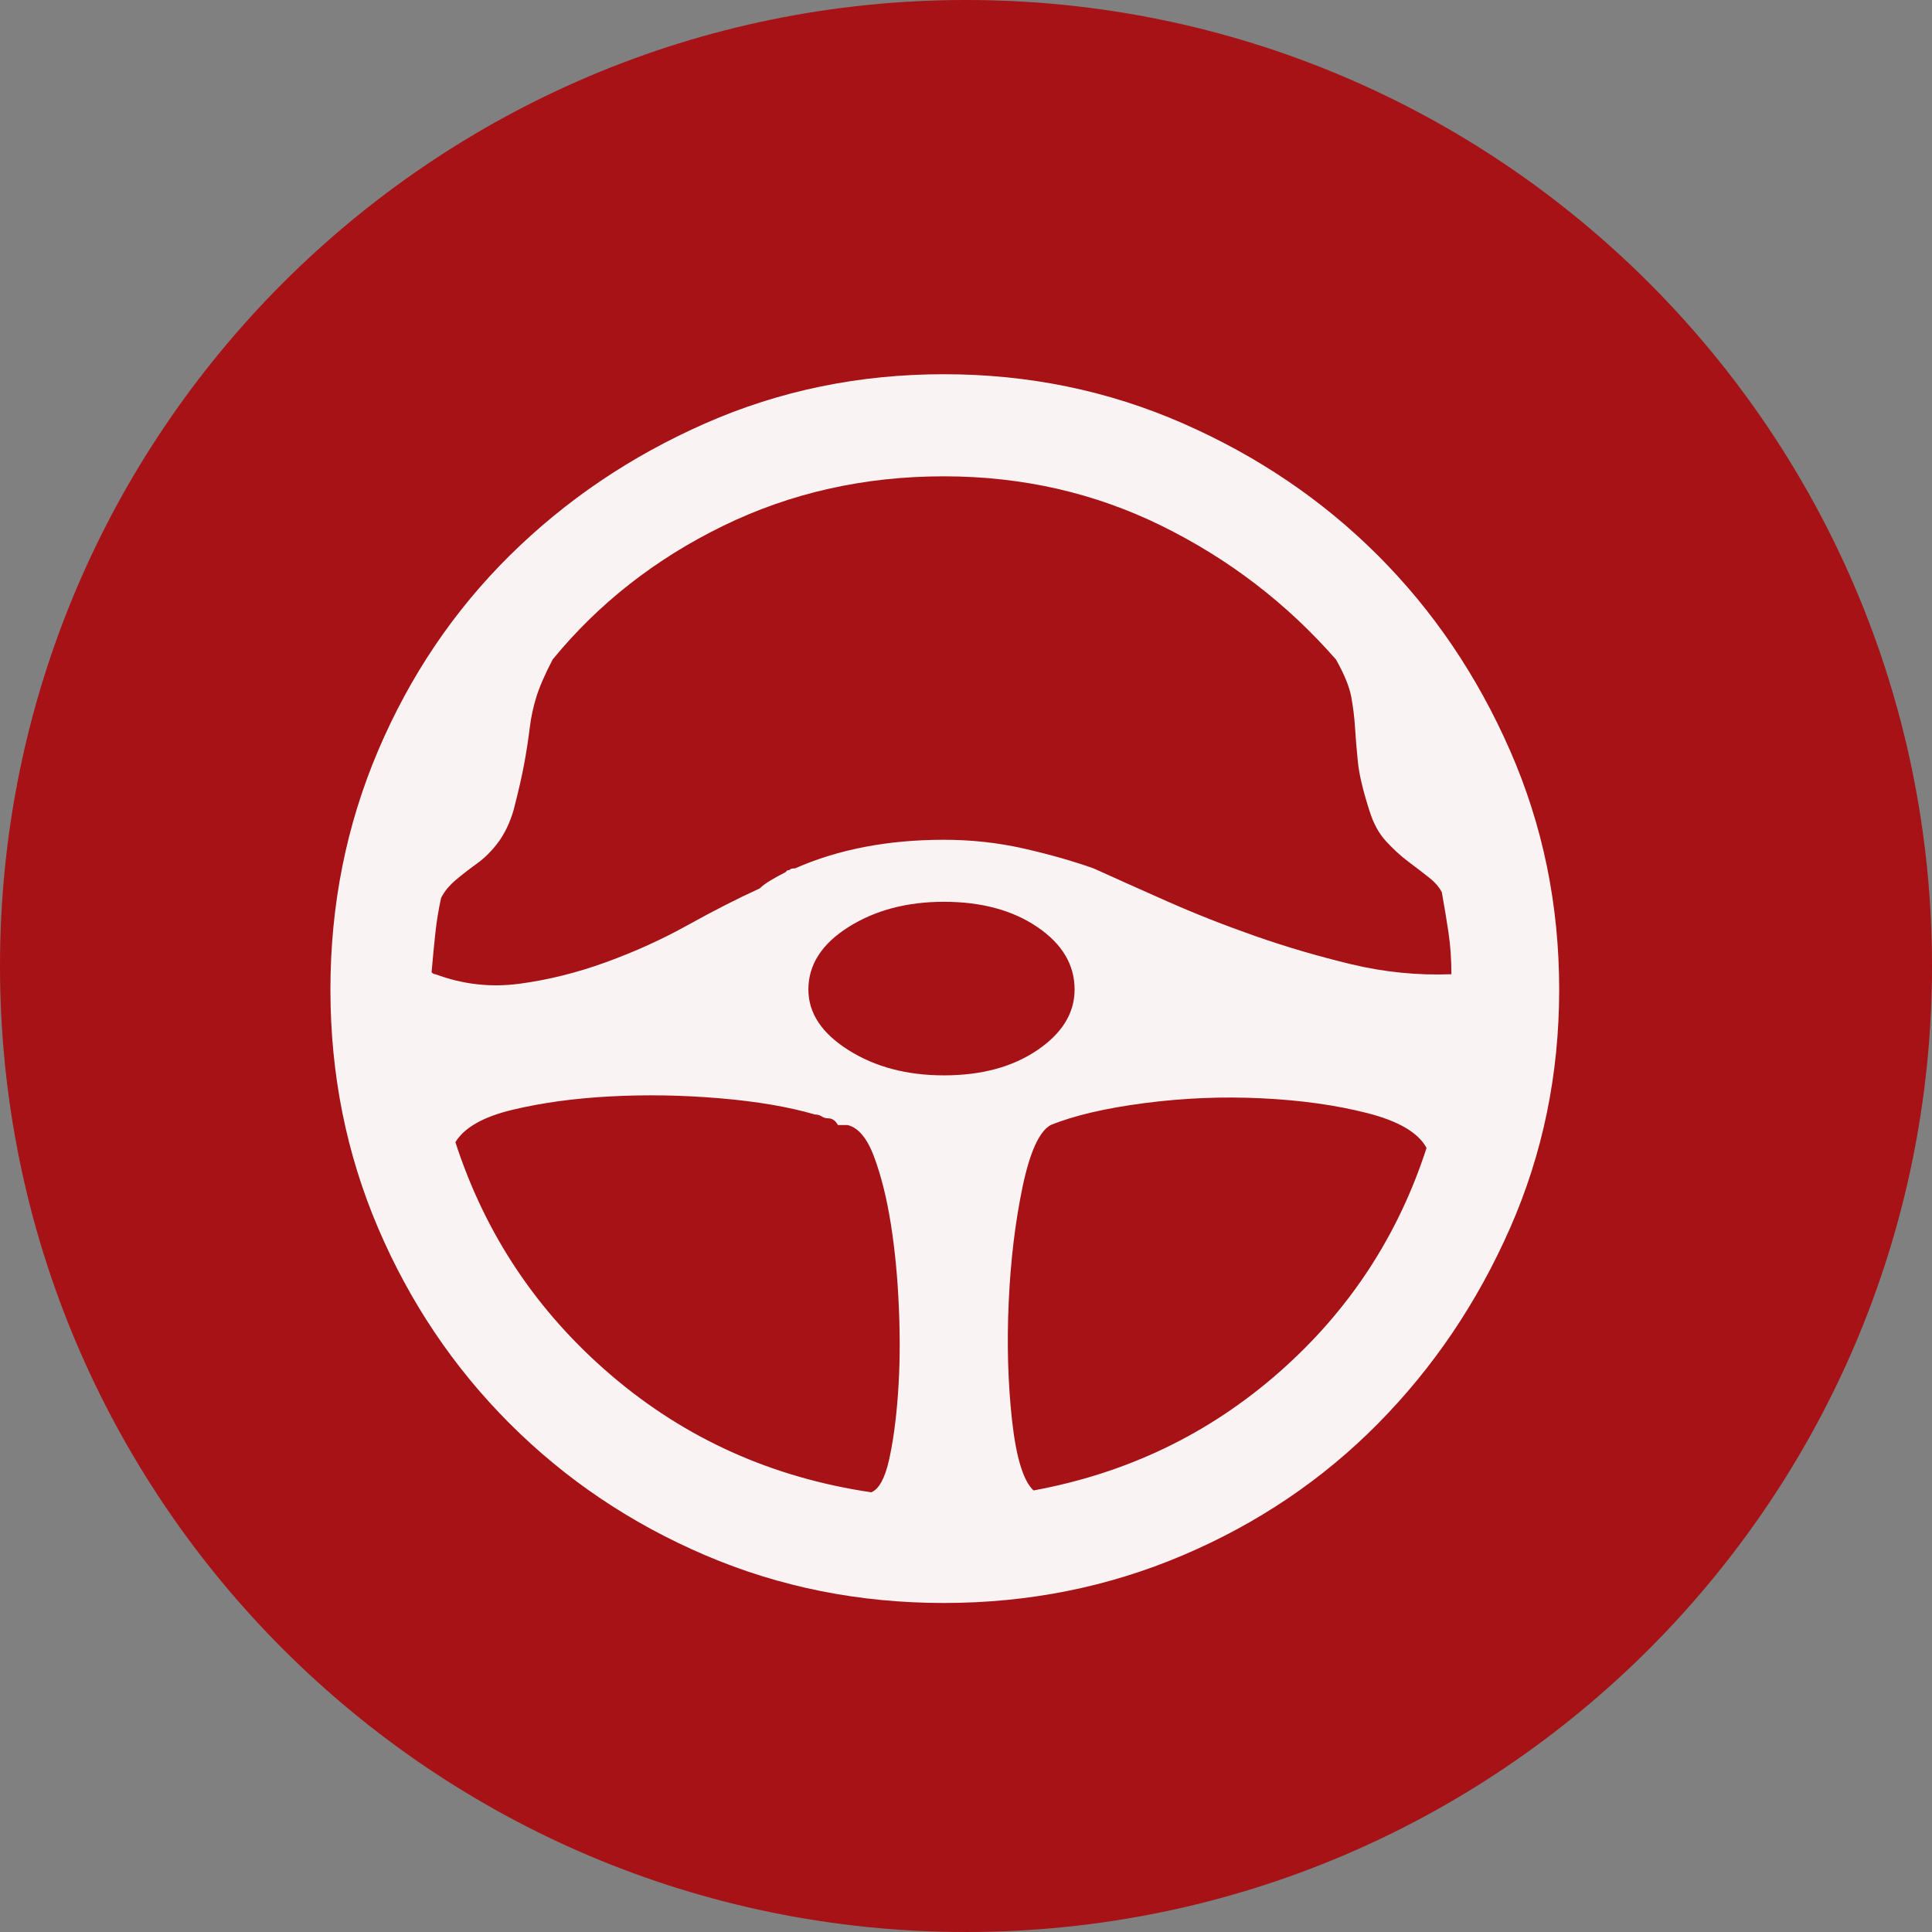 <?xml version="1.0" encoding="UTF-8" standalone="no"?>
<svg
   xmlns:dc="http://purl.org/dc/elements/1.1/"
   xmlns:cc="http://creativecommons.org/ns#"
   xmlns:rdf="http://www.w3.org/1999/02/22-rdf-syntax-ns#"
   xmlns:svg="http://www.w3.org/2000/svg"
   xmlns="http://www.w3.org/2000/svg"
   xmlns:sodipodi="http://sodipodi.sourceforge.net/DTD/sodipodi-0.dtd"
   xmlns:inkscape="http://www.inkscape.org/namespaces/inkscape"
   inkscape:version="1.0 (4035a4fb49, 2020-05-01)"
   sodipodi:docname="2109.svg"
   id="svg20"
   version="1.2"
   viewBox="0 0 42.52 42.52"
   height="15mm"
   width="15mm">
  <rect x="0" y="0" width="42.52" height="42.52" fill="#808080" stroke="none"/>
  <sodipodi:namedview
     inkscape:current-layer="svg20"
     inkscape:window-maximized="0"
     inkscape:window-y="0"
     inkscape:window-x="0"
     inkscape:cy="28.346482"
     inkscape:cx="28.346482"
     inkscape:zoom="5.8410537"
     showgrid="false"
     id="namedview22"
     inkscape:window-height="480"
     inkscape:window-width="1034"
     inkscape:pageshadow="2"
     inkscape:pageopacity="0"
     guidetolerance="10"
     gridtolerance="10"
     objecttolerance="10"
     borderopacity="1"
     bordercolor="#666666"
     pagecolor="#ffffff" />
  <title
     id="title2">Qt SVG Document</title>
  <desc
     id="desc4">Generated with Qt</desc>
  <defs
     id="defs6" />
  <g
     transform="translate(5.26,5.26)"
     id="g18"
     stroke-linejoin="bevel"
     stroke-linecap="square"
     fill-rule="evenodd"
     stroke-width="1"
     stroke="#000000"
     fill="none">
    <g
       id="g10"
       font-style="normal"
       font-weight="400"
       font-size="7.8px"
       font-family="'MS Shell Dlg 2'"
       stroke="none"
       fill-opacity="1"
       fill="#a61215">
      <path
         id="path8"
         d="M 37.26,16 C 37.26,27.741 27.741,37.26 16,37.26 4.259,37.26 -5.26,27.741 -5.26,16 -5.26,4.259 4.259,-5.26 16,-5.26 27.741,-5.26 37.26,4.259 37.26,16"
         fill-rule="evenodd"
         vector-effect="non-scaling-stroke" />
    </g>
    <g
       id="g14"
       font-style="normal"
       font-weight="400"
       font-size="7.8px"
       font-family="'MS Shell Dlg 2'"
       transform="translate(16,12.031)"
       stroke="none"
       fill-opacity="0.949"
       fill="#ffffff">
      <path
         id="path12"
         d="m -0.488,-9.055 c 1.862,0 3.615,0.36 5.26,1.081 1.645,0.721 3.076,1.69 4.294,2.908 1.218,1.218 2.187,2.649 2.908,4.294 0.721,1.645 1.081,3.398 1.081,5.26 0,1.862 -0.36,3.611 -1.081,5.249 -0.721,1.638 -1.69,3.072 -2.908,4.304 -1.218,1.232 -2.649,2.198 -4.294,2.897 -1.645,0.7 -3.398,1.05 -5.26,1.05 -1.862,0 -3.611,-0.35 -5.249,-1.05 -1.638,-0.7 -3.072,-1.666 -4.304,-2.897 -1.232,-1.232 -2.198,-2.667 -2.897,-4.304 -0.7,-1.638 -1.05,-3.387 -1.05,-5.249 0,-1.862 0.35,-3.615 1.05,-5.26 0.7,-1.645 1.666,-3.076 2.897,-4.294 1.232,-1.218 2.666,-2.187 4.304,-2.908 1.638,-0.721 3.387,-1.081 5.249,-1.081 M -9.957,0.541 C -10.041,0.82 -10.153,1.055 -10.293,1.244 c -0.14,0.189 -0.297,0.346 -0.472,0.472 -0.175,0.126 -0.332,0.248 -0.472,0.367 -0.14,0.119 -0.245,0.248 -0.315,0.388 -0.056,0.252 -0.098,0.507 -0.126,0.766 -0.028,0.259 -0.056,0.549 -0.084,0.871 0.028,0.028 0.056,0.042 0.084,0.042 0.602,0.224 1.218,0.294 1.848,0.21 0.63,-0.084 1.263,-0.241 1.9,-0.472 0.637,-0.231 1.239,-0.504 1.806,-0.819 0.567,-0.315 1.095,-0.584 1.585,-0.808 0.056,-0.056 0.136,-0.115 0.241,-0.178 0.105,-0.063 0.213,-0.122 0.325,-0.178 l 0.042,-0.042 c 0.028,0 0.049,-0.007 0.063,-0.021 0.014,-0.014 0.049,-0.021 0.105,-0.021 0.952,-0.42 2.044,-0.63 3.275,-0.63 0.602,0 1.183,0.063 1.743,0.189 0.56,0.126 1.078,0.273 1.554,0.441 0.462,0.21 1.001,0.451 1.617,0.724 0.616,0.273 1.263,0.528 1.942,0.766 0.679,0.238 1.382,0.444 2.11,0.619 0.728,0.175 1.463,0.248 2.205,0.22 0,-0.322 -0.021,-0.626 -0.063,-0.913 C 10.577,2.952 10.528,2.654 10.472,2.346 10.416,2.234 10.322,2.126 10.189,2.021 10.056,1.916 9.905,1.8 9.737,1.674 9.569,1.548 9.405,1.398 9.244,1.223 9.083,1.048 8.96,0.82 8.876,0.541 8.736,0.107 8.653,-0.247 8.625,-0.52 8.597,-0.793 8.576,-1.045 8.562,-1.276 8.548,-1.507 8.52,-1.734 8.478,-1.958 8.436,-2.182 8.324,-2.455 8.142,-2.777 7.064,-4.009 5.787,-4.988 4.31,-5.716 c -1.477,-0.728 -3.076,-1.092 -4.798,-1.092 -1.75,0 -3.37,0.364 -4.861,1.092 -1.491,0.728 -2.74,1.708 -3.748,2.939 -0.168,0.322 -0.287,0.595 -0.357,0.819 -0.07,0.224 -0.119,0.451 -0.147,0.682 -0.028,0.231 -0.066,0.483 -0.115,0.756 -0.049,0.273 -0.129,0.626 -0.241,1.06 m 6.488,3.947 c 0,0.518 0.294,0.962 0.882,1.333 0.588,0.371 1.288,0.556 2.1,0.556 0.826,0 1.512,-0.185 2.058,-0.556 0.546,-0.371 0.819,-0.815 0.819,-1.333 0,-0.546 -0.273,-1.004 -0.819,-1.375 -0.546,-0.371 -1.232,-0.556 -2.058,-0.556 -0.812,0 -1.512,0.185 -2.1,0.556 -0.588,0.371 -0.882,0.829 -0.882,1.375 m -7.769,3.359 c 0.658,2.03 1.802,3.741 3.433,5.134 1.631,1.393 3.538,2.25 5.721,2.572 0.168,-0.07 0.297,-0.304 0.388,-0.703 0.091,-0.399 0.157,-0.885 0.199,-1.459 0.042,-0.574 0.049,-1.197 0.021,-1.869 C -1.503,10.85 -1.562,10.227 -1.653,9.653 -1.744,9.079 -1.867,8.586 -2.021,8.173 -2.174,7.76 -2.37,7.525 -2.608,7.469 H -2.734 -2.818 C -2.874,7.371 -2.944,7.322 -3.028,7.322 c -0.056,0 -0.105,-0.014 -0.147,-0.042 C -3.217,7.252 -3.266,7.238 -3.322,7.238 -3.896,7.07 -4.593,6.951 -5.411,6.881 -6.23,6.811 -7.035,6.797 -7.826,6.839 -8.617,6.881 -9.334,6.979 -9.978,7.133 -10.622,7.287 -11.042,7.525 -11.238,7.847 M 1.486,15.511 c 2.058,-0.378 3.856,-1.242 5.396,-2.593 C 8.422,11.567 9.506,9.919 10.136,7.973 9.954,7.637 9.52,7.382 8.834,7.207 8.149,7.032 7.375,6.923 6.514,6.881 5.654,6.839 4.793,6.874 3.932,6.986 3.071,7.098 2.382,7.259 1.864,7.469 1.612,7.609 1.405,8.064 1.244,8.834 1.083,9.604 0.982,10.447 0.94,11.364 c -0.042,0.917 -0.017,1.785 0.073,2.603 0.091,0.819 0.248,1.333 0.472,1.543"
         fill-rule="evenodd"
         vector-effect="none" />
    </g>
    <g
       id="g16"
       font-style="normal"
       font-weight="400"
       font-size="7.8px"
       font-family="'MS Shell Dlg 2'"
       stroke="none"
       fill-opacity="1"
       fill="#a61215" />
  </g>
</svg>
